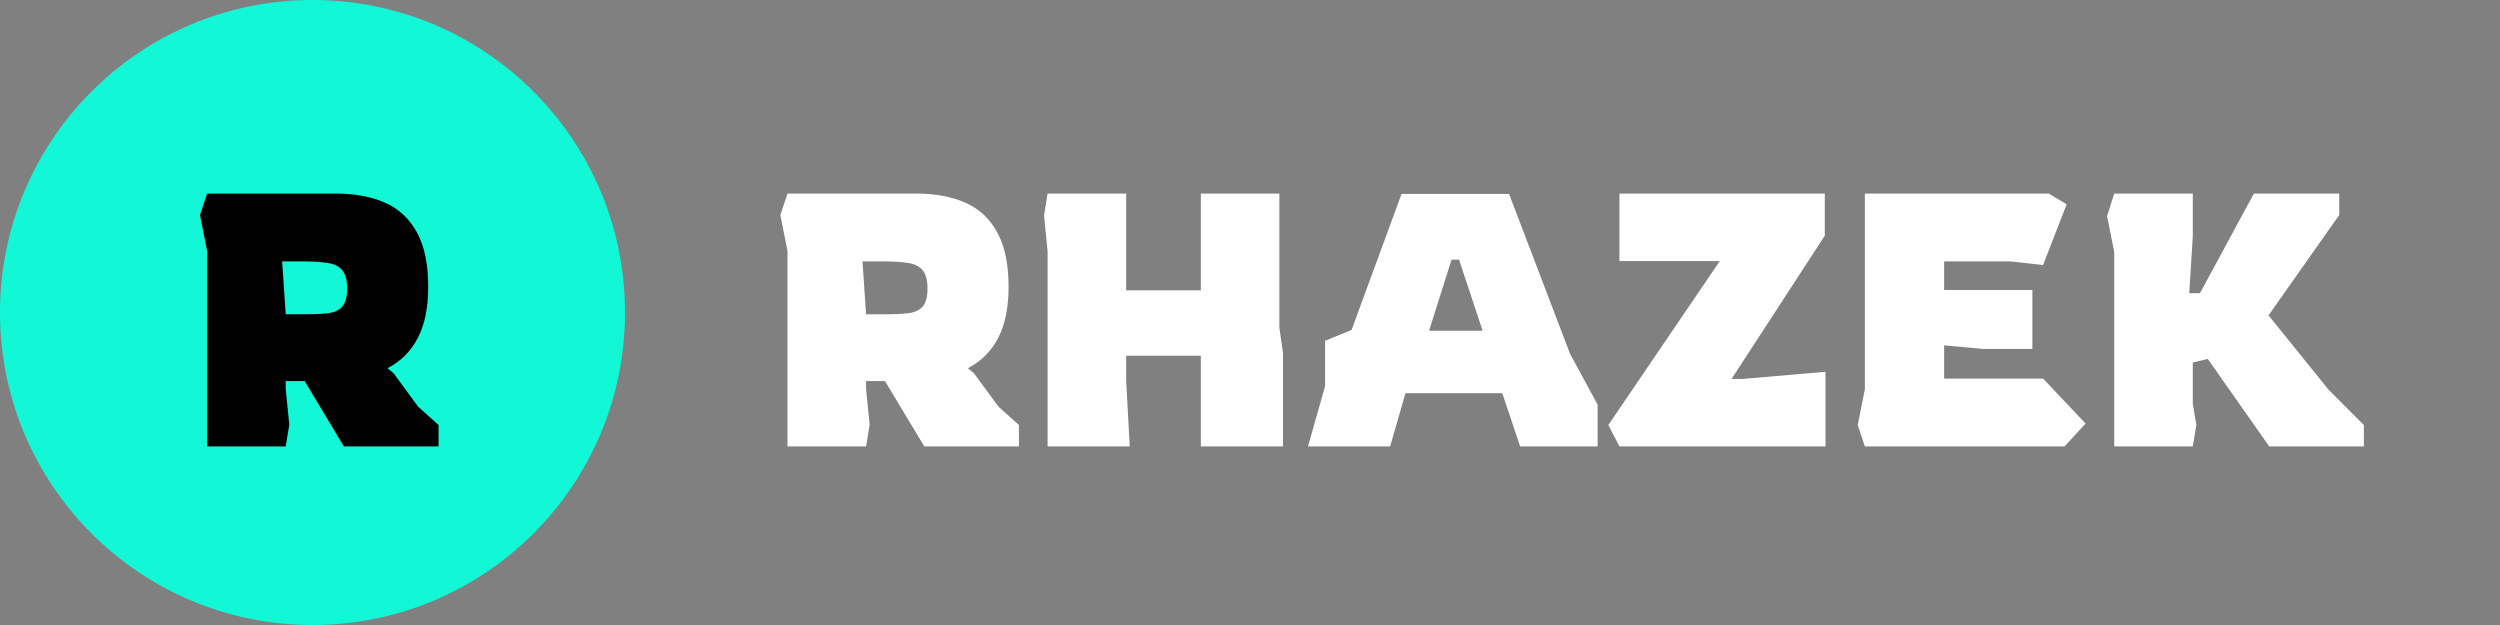 <svg width="112" height="28" viewBox="0 0 112 28" fill="none" xmlns="http://www.w3.org/2000/svg">
<rect x="0" y="0" width="112" height="28" fill="#808080" stroke="none"/>
<circle cx="14" cy="14" r="14" fill="#12F7D6"/>
<path d="M9.28 20V11.248L8.96 9.632L9.28 8.672H15.04C15.904 8.672 16.645 8.811 17.264 9.088C17.883 9.365 18.357 9.813 18.688 10.432C19.019 11.04 19.184 11.845 19.184 12.848C19.184 13.776 19.029 14.539 18.72 15.136C18.411 15.733 17.957 16.187 17.36 16.496L17.632 16.72L18.736 18.224L19.648 19.04V20H15.408L13.648 17.072H12.8V17.424L12.96 19.024L12.8 20H9.28ZM12.8 14.08H13.728C14.101 14.08 14.421 14.064 14.688 14.032C14.965 14 15.179 13.904 15.328 13.744C15.477 13.573 15.552 13.301 15.552 12.928C15.552 12.533 15.472 12.251 15.312 12.08C15.152 11.909 14.928 11.808 14.64 11.776C14.363 11.733 14.037 11.712 13.664 11.712H12.64L12.8 14.08Z" fill="black"/>
<path d="M35.28 20V11.248L34.96 9.632L35.28 8.672H41.04C41.904 8.672 42.645 8.811 43.264 9.088C43.883 9.365 44.357 9.813 44.688 10.432C45.019 11.04 45.184 11.845 45.184 12.848C45.184 13.776 45.029 14.539 44.72 15.136C44.411 15.733 43.957 16.187 43.36 16.496L43.632 16.72L44.736 18.224L45.648 19.04V20H41.408L39.648 17.072H38.8V17.424L38.96 19.024L38.8 20H35.28ZM38.8 14.08H39.728C40.101 14.08 40.421 14.064 40.688 14.032C40.965 14 41.179 13.904 41.328 13.744C41.477 13.573 41.552 13.301 41.552 12.928C41.552 12.533 41.472 12.251 41.312 12.08C41.152 11.909 40.928 11.808 40.64 11.776C40.363 11.733 40.037 11.712 39.664 11.712H38.64L38.8 14.08ZM46.932 20V11.248L46.773 9.648L46.932 8.672H50.453V13.008H53.797V8.672H57.316V14.688L57.477 15.792V20H53.797V15.936H50.453V17.056L50.612 20H46.932ZM58.597 20L59.365 17.296V15.264L60.55 14.784L62.789 8.688H67.606L70.341 15.856L71.573 18.128V20H68.102L67.302 17.616H62.965L62.278 20H58.597ZM64.022 14.816H66.421L65.365 11.632H65.029L64.022 14.816ZM72.55 20L72.054 19.04L77.046 11.696H72.55V8.672H81.75V10.56L77.574 16.976H78.07L81.782 16.656V20H72.55ZM83.546 20L83.226 19.04L83.546 17.44V8.672H91.786L92.586 9.152L91.53 11.872L90.09 11.712H87.098V12.992H91.05V15.632H88.842L87.098 15.472V16.96H91.53L93.434 18.976L92.49 20H83.546ZM94.718 20V11.296L94.397 9.68L94.718 8.672H98.237V10.592L98.078 13.136H98.558L100.974 8.672H104.798V9.632L101.63 14.128L104.318 17.456L105.902 19.04V20H101.661L98.909 16.08L98.237 16.24V18.08L98.397 19.04L98.237 20H94.718Z" fill="white"/>
</svg>
